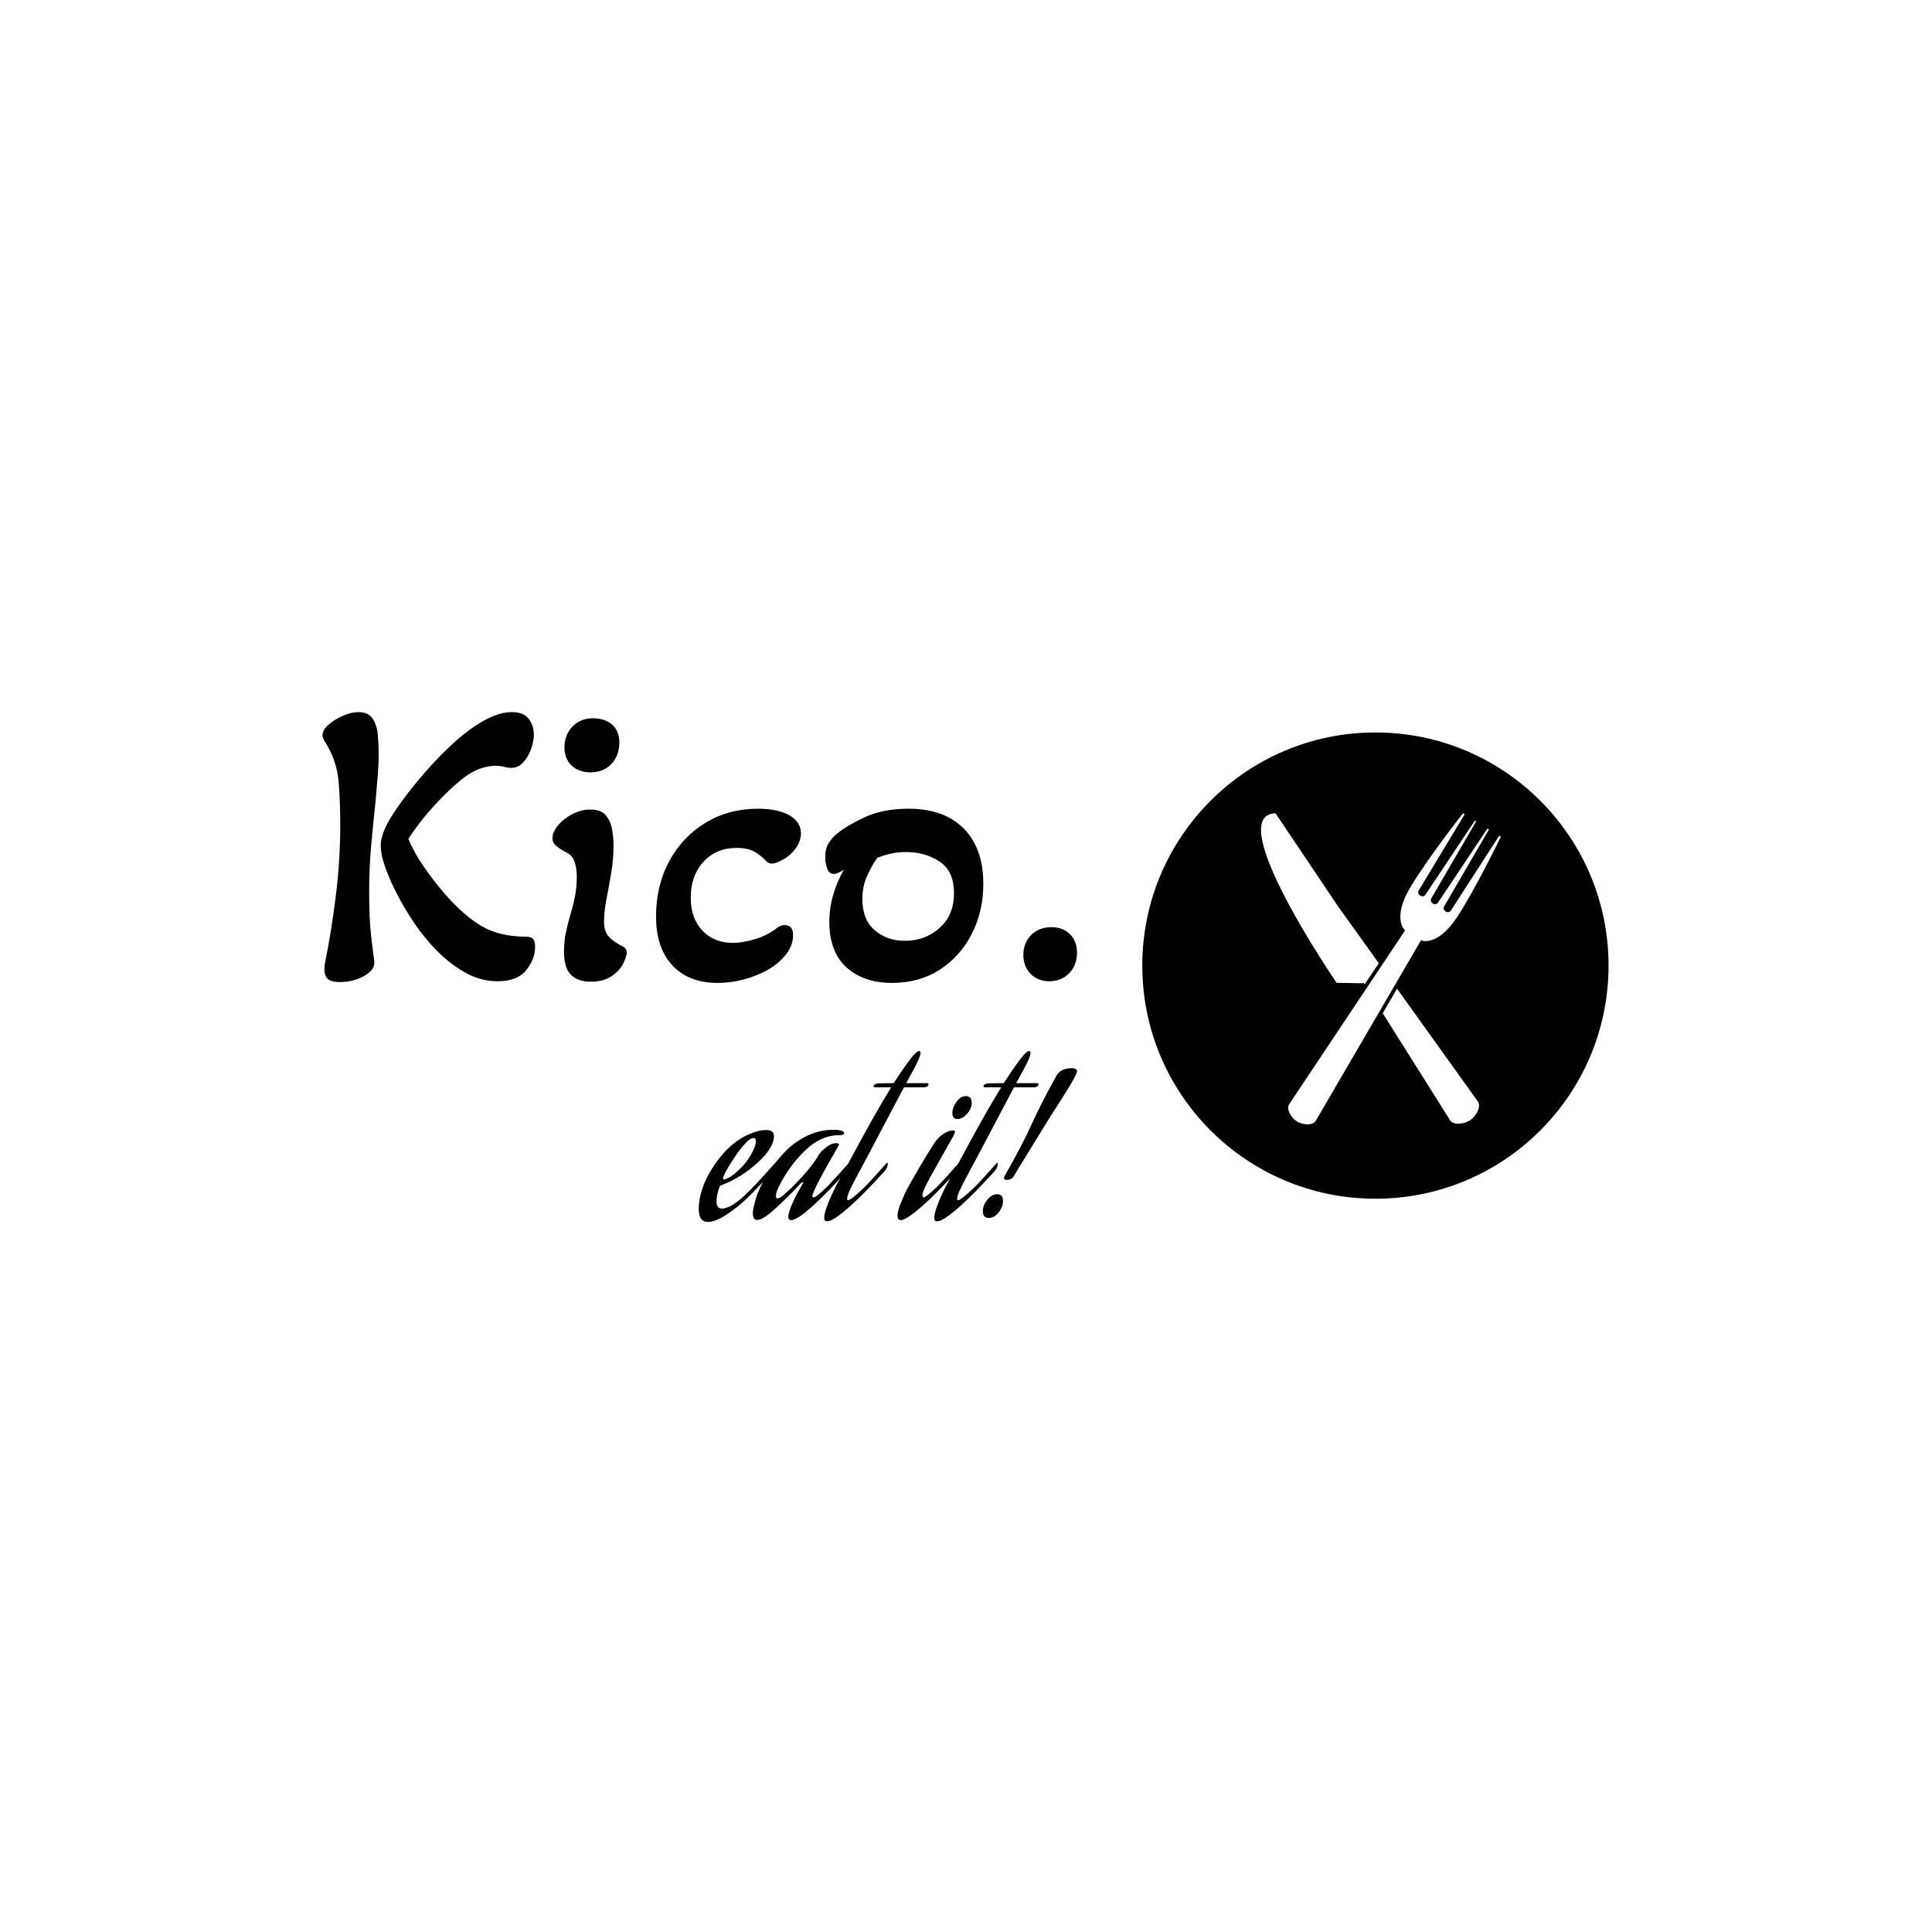 <svg xmlns="http://www.w3.org/2000/svg" version="1.1" xmlns:xlink="http://www.w3.org/1999/xlink" xmlns:svgjs="http://svgjs.dev/svgjs" width="1500" height="1500" viewBox="0 0 1500 1500"><rect width="1500" height="1500" fill="#ffffff"></rect><g transform="matrix(0.667,0,0,0.667,249.394,550.249)"><svg viewBox="0 0 396 158" data-background-color="#f9f6ed" preserveAspectRatio="xMidYMid meet" height="598" width="1500" xmlns="http://www.w3.org/2000/svg" xmlns:xlink="http://www.w3.org/1999/xlink"><g id="tight-bounds" transform="matrix(1,0,0,1,0.24,0.166)"><svg viewBox="0 0 395.52 157.669" height="157.669" width="395.52"><g><svg viewBox="0 0 674.171 268.749" height="157.669" width="395.52"><g><svg viewBox="0 0 395.52 268.749" height="268.749" width="395.52"><g id="textblocktransform"><svg viewBox="0 0 395.52 268.749" height="268.749" width="395.52" id="textblock"><g><svg viewBox="0 0 395.52 144.95" height="144.95" width="395.52"><g transform="matrix(1,0,0,1,0,0)"><svg width="395.52" viewBox="2.45 -32.15 91.39 32.8" height="144.95" data-palette-color="#21272d"><g class="wordmark-text-0" data-fill-palette-color="primary" id="text-0"><path d="M4.6 0.55L4.6 0.55Q3.25 0.55 2.9-0.05 2.55-0.65 2.75-1.75L2.75-1.75Q3.5-5.45 4.05-9.8 4.6-14.15 4.6-18.55L4.6-18.55Q4.6-21.55 4.38-23.9 4.15-26.25 2.9-28.3L2.9-28.3Q2.7-28.6 2.58-28.88 2.45-29.15 2.45-29.35L2.45-29.35Q2.45-30 3.18-30.63 3.9-31.25 4.9-31.7 5.9-32.15 6.8-32.15L6.8-32.15Q8-32.15 8.53-31.35 9.05-30.55 9.15-29.38 9.25-28.2 9.25-27L9.25-27Q9.25-25.8 9.13-24.33 9-22.85 8.85-21.1L8.85-21.1Q8.6-18.8 8.35-16.07 8.1-13.35 8.1-10.4L8.1-10.4Q8.1-7.05 8.35-4.93 8.6-2.8 8.7-2.15L8.7-2.15Q8.85-1.3 8.2-0.7 7.55-0.1 6.55 0.23 5.55 0.55 4.6 0.55ZM23.65 0.45L23.65 0.45Q21.65 0.45 19.83-0.55 18-1.55 16.4-3.15 14.8-4.75 13.53-6.65 12.25-8.55 11.33-10.4 10.4-12.25 9.95-13.65L9.95-13.65Q9.5-15 9.5-16L9.5-16Q9.5-17.1 10.3-18.65L10.3-18.65Q10.95-19.85 12.2-21.55 13.45-23.25 15.08-25.1 16.7-26.95 18.48-28.55 20.25-30.15 22.05-31.15 23.85-32.15 25.4-32.15L25.4-32.15Q26.8-32.15 27.43-31.33 28.05-30.5 28.05-29.45L28.05-29.45Q28.05-28.6 27.7-27.65 27.35-26.7 26.75-26.05 26.15-25.4 25.35-25.4L25.35-25.4Q24.85-25.4 24.43-25.53 24-25.65 23.35-25.65L23.35-25.65Q22.7-25.65 21.83-25.4 20.95-25.15 19.9-24.45L19.9-24.45Q19.05-23.85 17.8-22.68 16.55-21.5 15.25-20 13.95-18.5 12.85-16.8L12.85-16.8Q13.55-15.1 14.75-13.38 15.95-11.65 17.25-10.15L17.25-10.15Q19.6-7.45 21.78-6.2 23.95-4.95 27.1-4.95L27.1-4.95Q27.75-4.95 27.98-4.65 28.2-4.35 28.2-3.7L28.2-3.7Q28.2-2.25 27.13-0.9 26.05 0.45 23.65 0.45ZM34.85-24.85L34.85-24.85Q33.45-24.9 32.6-25.7 31.75-26.5 31.75-27.95L31.75-27.95Q31.8-29.5 32.8-30.48 33.8-31.45 35.35-31.4L35.35-31.4Q36.8-31.35 37.62-30.55 38.45-29.75 38.4-28.3L38.4-28.3Q38.35-26.8 37.4-25.83 36.45-24.85 34.85-24.85ZM34.9 0.5L34.9 0.5Q33.4 0.5 32.55-0.33 31.7-1.15 31.7-3.15L31.7-3.15Q31.7-4.3 31.92-5.4 32.15-6.5 32.45-7.55L32.45-7.55Q32.8-8.65 33.02-9.8 33.25-10.95 33.25-12.25L33.25-12.25Q33.25-13.15 33-13.98 32.75-14.8 31.9-15.2L31.9-15.2Q31.25-15.55 30.77-15.93 30.3-16.3 30.3-16.9L30.3-16.9Q30.3-17.6 30.95-18.4 31.6-19.2 32.67-19.78 33.75-20.35 34.9-20.35L34.9-20.35Q36.15-20.35 36.72-19.7 37.3-19.05 37.5-18.05 37.7-17.05 37.7-16L37.7-16Q37.7-14.4 37.45-12.88 37.2-11.35 36.95-10.05L36.95-10.05Q36.75-9.1 36.65-8.3 36.55-7.5 36.55-6.8L36.55-6.8Q36.55-5.55 37.15-4.93 37.75-4.3 38.85-3.75L38.85-3.75Q39.3-3.5 39.3-3L39.3-3Q39.3-2.6 38.9-1.75 38.5-0.9 37.52-0.2 36.55 0.5 34.9 0.5ZM50.3 0.65L50.3 0.65Q46.8 0.65 44.82-1.48 42.85-3.6 42.85-7.4L42.85-7.4Q42.85-11.15 44.45-14.1 46.05-17.05 48.85-18.75 51.65-20.45 55.2-20.45L55.2-20.45Q57.59-20.45 59-19.65 60.4-18.85 60.4-17.45L60.4-17.45Q60.4-16.2 59.2-15L59.2-15Q58.75-14.55 58.02-14.18 57.3-13.8 56.9-13.8L56.9-13.8Q56.45-13.8 56.15-14.15L56.15-14.15Q55.65-14.7 54.85-15.2 54.05-15.7 52.6-15.7L52.6-15.7Q50.15-15.7 48.6-14.03 47.05-12.35 47.05-9.65L47.05-9.65Q47.05-7.2 48.45-5.7 49.85-4.2 52.15-4.2L52.15-4.2Q53.35-4.2 54.77-4.63 56.2-5.05 57.3-5.85L57.3-5.85Q57.84-6.35 58.45-6.35L58.45-6.35Q59.45-6.35 59.45-5.1L59.45-5.1Q59.45-3.45 57.8-1.95L57.8-1.95Q56.55-0.8 54.47-0.08 52.4 0.65 50.3 0.65ZM71.44 0.65L71.44 0.65Q67.99 0.65 65.92-1.23 63.84-3.1 63.84-6.75L63.84-6.75Q63.84-8.45 64.32-10.05 64.79-11.65 65.59-13.05L65.59-13.05Q64.79-12.55 64.39-12.55L64.39-12.55Q63.79-12.55 63.57-13.23 63.34-13.9 63.34-14.55L63.34-14.55Q63.34-15.7 63.82-16.38 64.29-17.05 64.74-17.4L64.74-17.4Q65.79-18.3 68.04-19.38 70.29-20.45 73.44-20.45L73.44-20.45Q77.74-20.45 80.12-18.05 82.49-15.65 82.49-11.35L82.49-11.35Q82.49-8 81.09-5.28 79.69-2.55 77.22-0.95 74.74 0.65 71.44 0.65ZM72.99-4.45L72.99-4.45Q75.49-4.45 77.22-6.03 78.94-7.6 78.94-10.2L78.94-10.2Q78.94-12.9 77.19-14.05 75.44-15.2 73.14-15.2L73.14-15.2Q72.09-15.2 71.24-15 70.39-14.8 69.64-14.5L69.64-14.5Q68.94-13.5 68.39-12.25 67.84-11 67.84-9.5L67.84-9.5Q67.84-7 69.34-5.73 70.84-4.45 72.99-4.45ZM90.49 0.45L90.49 0.45Q89.09 0.45 88.22-0.45 87.34-1.35 87.34-2.75L87.34-2.75Q87.34-4.2 88.29-5.15 89.24-6.1 90.74-6.1L90.74-6.1Q92.14-6.1 92.99-5.25 93.84-4.4 93.84-3L93.84-3Q93.84-1.5 92.89-0.53 91.94 0.45 90.49 0.45Z" fill="#000000" data-fill-palette-color="primary"></path></g></svg></g></svg></g><g transform="matrix(1,0,0,1,197.233,179.17)"><svg viewBox="0 0 198.287 89.579" height="89.579" width="198.287"><g transform="matrix(1,0,0,1,0,0)"><svg width="198.287" viewBox="0.05 -41.75 94.84 42.85" height="89.579" data-palette-color="#21272d"><path d="M13.75-16.95L13.75-16.95Q14.35-18.2 14.35-19.15L14.35-19.15Q14.35-19.95 13.85-19.95L13.85-19.95Q13.55-19.95 13.18-19.78 12.8-19.6 12.6-19.4L12.6-19.4 12.35-19.2Q10.8-17.85 8.47-14.28 6.15-10.7 6.15-9.7L6.15-9.7Q6.15-9.5 6.25-9.5L6.25-9.5Q6.55-9.5 7.58-10 8.6-10.5 10.53-12.35 12.45-14.2 13.75-16.95ZM11.5-5.5L11.5-5.5Q14.15-7.95 19.1-13.6L19.1-13.6Q19.25-13.75 19.35-13.75 19.45-13.75 19.45-13.55L19.45-13.55Q19.45-12.6 18.7-11.7L18.7-11.7Q15-7.6 12.15-4.85L12.15-4.85Q10.05-2.75 7.15-0.83 4.25 1.1 2.35 1.1L2.35 1.1Q0.05 1.1 0.05-2.1L0.05-2.1Q0.05-7.4 3.98-13.2 7.9-19 13.05-21.05L13.05-21.05Q15.2-21.95 16.95-21.95L16.95-21.95Q18.9-21.95 18.9-20.4L18.9-20.4Q18.9-17.5 14.8-13.75 10.7-10 5.6-8.05L5.6-8.05Q5.4-8 5.25-7.7L5.25-7.7Q4.5-5.65 4.5-4.05L4.5-4.05Q4.5-2.25 5.85-2.25L5.85-2.25Q8-2.25 11.5-5.5ZM28.9-3.15L28.9-3.15Q24.75 0.65 23.2 0.65L23.2 0.65Q22.5 0.65 22.5-0.15L22.5-0.15Q22.5-1.15 23.37-3.2 24.25-5.25 25.15-6.8L25.15-6.8 26.05-8.35Q26.25-8.7 26.25-8.8 26.25-8.9 26.15-8.9L26.15-8.9Q25.95-8.9 25.4-8.35L25.4-8.35Q23.9-6.7 21.97-4.83 20.05-2.95 18.85-1.9L18.85-1.9 17.7-0.9Q15.75 0.6 14.7 0.6L14.7 0.6Q13.6 0.6 13.6-1.1L13.6-1.1Q13.6-1.95 14.07-3.7 14.55-5.45 14.8-6.05L14.8-6.05Q15.95-8.85 17.67-11.5 19.4-14.15 21.75-16.57 24.1-19 27.22-20.5 30.35-22 33.7-22L33.7-22Q36.5-22 36.5-21.15L36.5-21.15Q36.5-20.65 35.25-20.65L35.25-20.65Q30.65-20.65 26.62-16.73 22.6-12.8 20.1-7.7L20.1-7.7Q19.4-6.3 19.4-5.35L19.4-5.35Q19.4-4.8 19.75-4.8L19.75-4.8Q20.35-4.8 21.3-5.65L21.3-5.65Q21.9-6.2 22.92-7.1 23.95-8 26.25-10.55 28.55-13.1 29.9-15.3L29.9-15.3Q30.1-15.7 30.52-16.25 30.95-16.8 32.15-17.73 33.35-18.65 34.55-18.65L34.55-18.65Q35.2-18.65 35.2-18.3L35.2-18.3Q35.2-18.2 35.05-17.95L35.05-17.95Q34.85-17.55 33.92-15.95 33-14.35 32.2-12.93 31.4-11.5 30.5-9.83 29.6-8.15 29.07-6.95 28.55-5.75 28.55-5.35L28.55-5.35Q28.55-5.05 28.8-5.05L28.8-5.05Q29.55-5.05 32.45-7.95L32.45-7.95Q34.65-10.25 37.6-13.6L37.6-13.6Q37.75-13.75 37.85-13.75 37.95-13.75 37.95-13.55L37.95-13.55Q37.95-12.6 37.2-11.7L37.2-11.7Q32.3-6.25 28.9-3.15ZM41.55-7.55L41.55-7.55Q43.65-9.65 47.1-13.6L47.1-13.6Q47.25-13.75 47.35-13.75 47.45-13.75 47.45-13.55L47.45-13.55Q47.45-12.6 46.7-11.7L46.7-11.7Q43-7.6 40.15-4.85L40.15-4.85Q34.15 0.95 32.2 0.95L32.2 0.95Q31.5 0.95 31.5 0.05L31.5 0.05Q31.5-1 32.3-3.1 33.1-5.2 33.9-6.8L33.9-6.8 34.7-8.35Q35.85-10.4 38.5-15.35 41.15-20.3 43.62-24.7 46.1-29.1 48.3-32.65L48.3-32.65 44.35-32.65Q43.85-32.65 43.85-32.9 43.85-33.15 44.25-33.4 44.65-33.65 45.1-33.65L45.1-33.65Q46.2-33.65 48.95-33.7L48.95-33.7Q51.4-37.55 53.15-39.8L53.15-39.8Q54.7-41.75 55.3-41.75L55.3-41.75Q55.65-41.75 55.65-41.3L55.65-41.3Q55.65-40.25 53.75-36.8L53.75-36.8 52.05-33.7 57.2-33.7Q57.65-33.7 57.65-33.45L57.65-33.45Q57.65-32.65 56.2-32.65L56.2-32.65 51.5-32.65Q39.95-10.75 39.35-9.7L39.35-9.7Q37.25-5.85 37.25-4.7L37.25-4.7Q37.25-4.35 37.5-4.35L37.5-4.35Q38.2-4.35 41.55-7.55ZM58.24-4.85L58.24-4.85Q52.39 0.65 50.74 0.65L50.74 0.65Q49.89 0.65 49.89-0.5 49.89-1.65 50.79-3.85 51.69-6.05 52.59-7.7L52.59-7.7 53.49-9.3Q57.29-15.95 59.24-18.85L59.24-18.85Q60.09-20.1 61.42-20.98 62.74-21.85 63.89-21.85L63.89-21.85Q64.29-21.85 64.29-21.5L64.29-21.5Q64.29-21.25 63.94-20.55L63.94-20.55Q63.34-19.45 60.99-15.3 58.64-11.15 58.19-10.3L58.19-10.3Q56.14-6.7 56.14-5.5L56.14-5.5Q56.14-5.05 56.44-5.05L56.44-5.05Q56.94-5.05 59.64-7.55L59.64-7.55Q61.74-9.65 65.19-13.6L65.19-13.6Q65.34-13.75 65.44-13.75 65.54-13.75 65.54-13.55L65.54-13.55Q65.54-12.6 64.79-11.7L64.79-11.7Q61.09-7.6 58.24-4.85ZM64.89-24.7L64.89-24.7Q63.64-24.7 63.64-26.2L63.64-26.2Q63.64-27.6 64.69-29.03 65.74-30.45 66.99-30.45L66.99-30.45Q68.49-30.45 68.49-28.75L68.49-28.75Q68.49-27.35 67.34-26.03 66.19-24.7 64.89-24.7ZM69.14-7.55L69.14-7.55Q71.24-9.65 74.69-13.6L74.69-13.6Q74.84-13.75 74.94-13.75 75.04-13.75 75.04-13.55L75.04-13.55Q75.04-12.6 74.29-11.7L74.29-11.7Q70.59-7.6 67.74-4.85L67.74-4.85Q61.74 0.95 59.79 0.95L59.79 0.95Q59.09 0.95 59.09 0.05L59.09 0.05Q59.09-1 59.89-3.1 60.69-5.2 61.49-6.8L61.49-6.8 62.29-8.35Q63.44-10.4 66.09-15.35 68.74-20.3 71.21-24.7 73.69-29.1 75.89-32.65L75.89-32.65 71.94-32.65Q71.44-32.65 71.44-32.9 71.44-33.15 71.84-33.4 72.24-33.65 72.69-33.65L72.69-33.65Q73.79-33.65 76.54-33.7L76.54-33.7Q78.99-37.55 80.74-39.8L80.74-39.8Q82.29-41.75 82.89-41.75L82.89-41.75Q83.24-41.75 83.24-41.3L83.24-41.3Q83.24-40.25 81.34-36.8L81.34-36.8 79.64-33.7 84.79-33.7Q85.24-33.7 85.24-33.45L85.24-33.45Q85.24-32.65 83.79-32.65L83.79-32.65 79.09-32.65Q67.54-10.75 66.94-9.7L66.94-9.7Q64.84-5.85 64.84-4.7L64.84-4.7Q64.84-4.35 65.09-4.35L65.09-4.35Q65.79-4.35 69.14-7.55ZM72.41-4.48Q73.54-5.85 74.94-5.85 76.34-5.85 76.34-4.15L76.34-4.15Q76.34-2.65 75.24-1.28 74.14 0.1 72.79 0.1L72.79 0.1Q71.29 0.1 71.29-1.6L71.29-1.6Q71.29-3.1 72.41-4.48ZM83.39-23.1L83.39-23.1Q84.39-25.35 85.94-28.43 87.49-31.5 88.59-33.45L88.59-33.45 89.64-35.4Q90.74-37.45 93.54-37.45L93.54-37.45Q94.89-37.45 94.89-36.7L94.89-36.7Q94.89-36.55 94.79-36.25L94.79-36.25Q94.39-35.2 93.11-33.08 91.84-30.95 89.64-27.55 87.44-24.15 86.24-22.15L86.24-22.15 78.79-10Q78.29-9.45 77.19-9.45L77.19-9.45Q76.59-9.45 76.59-9.9L76.59-9.9Q76.59-10.1 76.74-10.4L76.74-10.4Q81.09-18.05 83.39-23.1Z" opacity="1" transform="matrix(1,0,0,1,0,0)" fill="#000000" class="slogan-text-1" data-fill-palette-color="secondary" id="text-1"></path></svg></g></svg></g></svg></g></svg></g><g transform="matrix(1,0,0,1,429.739,12.159)"><svg viewBox="0 0 244.431 244.431" height="244.431" width="244.431"><g><svg xmlns="http://www.w3.org/2000/svg" xmlns:xlink="http://www.w3.org/1999/xlink" version="1.1" x="0" y="0" viewBox="6.98 6.497 82.422 82.422" enable-background="new 0 0 95 95" xml:space="preserve" height="244.431" width="244.431" class="icon-icon-0" data-fill-palette-color="accent" id="icon-0"><path d="M48.191 6.497C25.431 6.497 6.98 24.948 6.98 47.708 6.98 70.469 25.431 88.919 48.191 88.919 70.952 88.919 89.402 70.468 89.402 47.708S70.952 6.497 48.191 6.497M30.532 20.79L41.75 37.483 41.756 37.479 48.785 47.287 46.284 51.038 46.093 50.734 45.95 50.83 41.334 50.757C41.334 50.756 20.95 21.026 30.532 20.79M64.951 75.034C63.907 75.734 62.058 75.954 61.425 75.101L61.421 75.103 61.38 75.04 61.377 75.035 61.375 75.031 49.484 56.128 52.013 51.791 66.347 71.792 66.342 71.795C66.895 72.705 65.991 74.334 64.951 75.034M62.568 39.227C59.255 44.232 56.463 43.321 56.463 43.321L56.27 43.2 37.649 75.14C37.648 75.142 37.648 75.144 37.646 75.144 37.645 75.146 37.645 75.148 37.643 75.148L37.607 75.208 37.604 75.206C37.04 76.023 35.306 75.876 34.31 75.254 33.316 74.633 32.422 73.141 32.909 72.275L32.905 72.273 53.462 41.448 53.27 41.328S51.223 39.218 54.264 34.044C57.307 28.87 63.673 20.778 63.673 20.778L63.968 20.963 55.844 34.43C55.659 34.725 55.776 35.132 56.106 35.337 56.432 35.542 56.85 35.468 57.035 35.172L65.768 22.085 65.992 22.225 58.073 35.819C57.887 36.115 58.004 36.522 58.332 36.727 58.661 36.932 59.078 36.859 59.263 36.562L67.995 23.476 68.261 23.642 60.34 37.235C60.155 37.532 60.273 37.938 60.601 38.142 60.929 38.348 61.345 38.274 61.531 37.977L70.06 24.763 70.355 24.947C70.352 24.947 65.88 34.221 62.568 39.227" fill="#000000" data-fill-palette-color="accent"></path></svg></g></svg></g></svg></g><defs></defs></svg><rect width="395.52" height="157.669" fill="none" stroke="none" visibility="hidden"></rect></g></svg></g></svg>